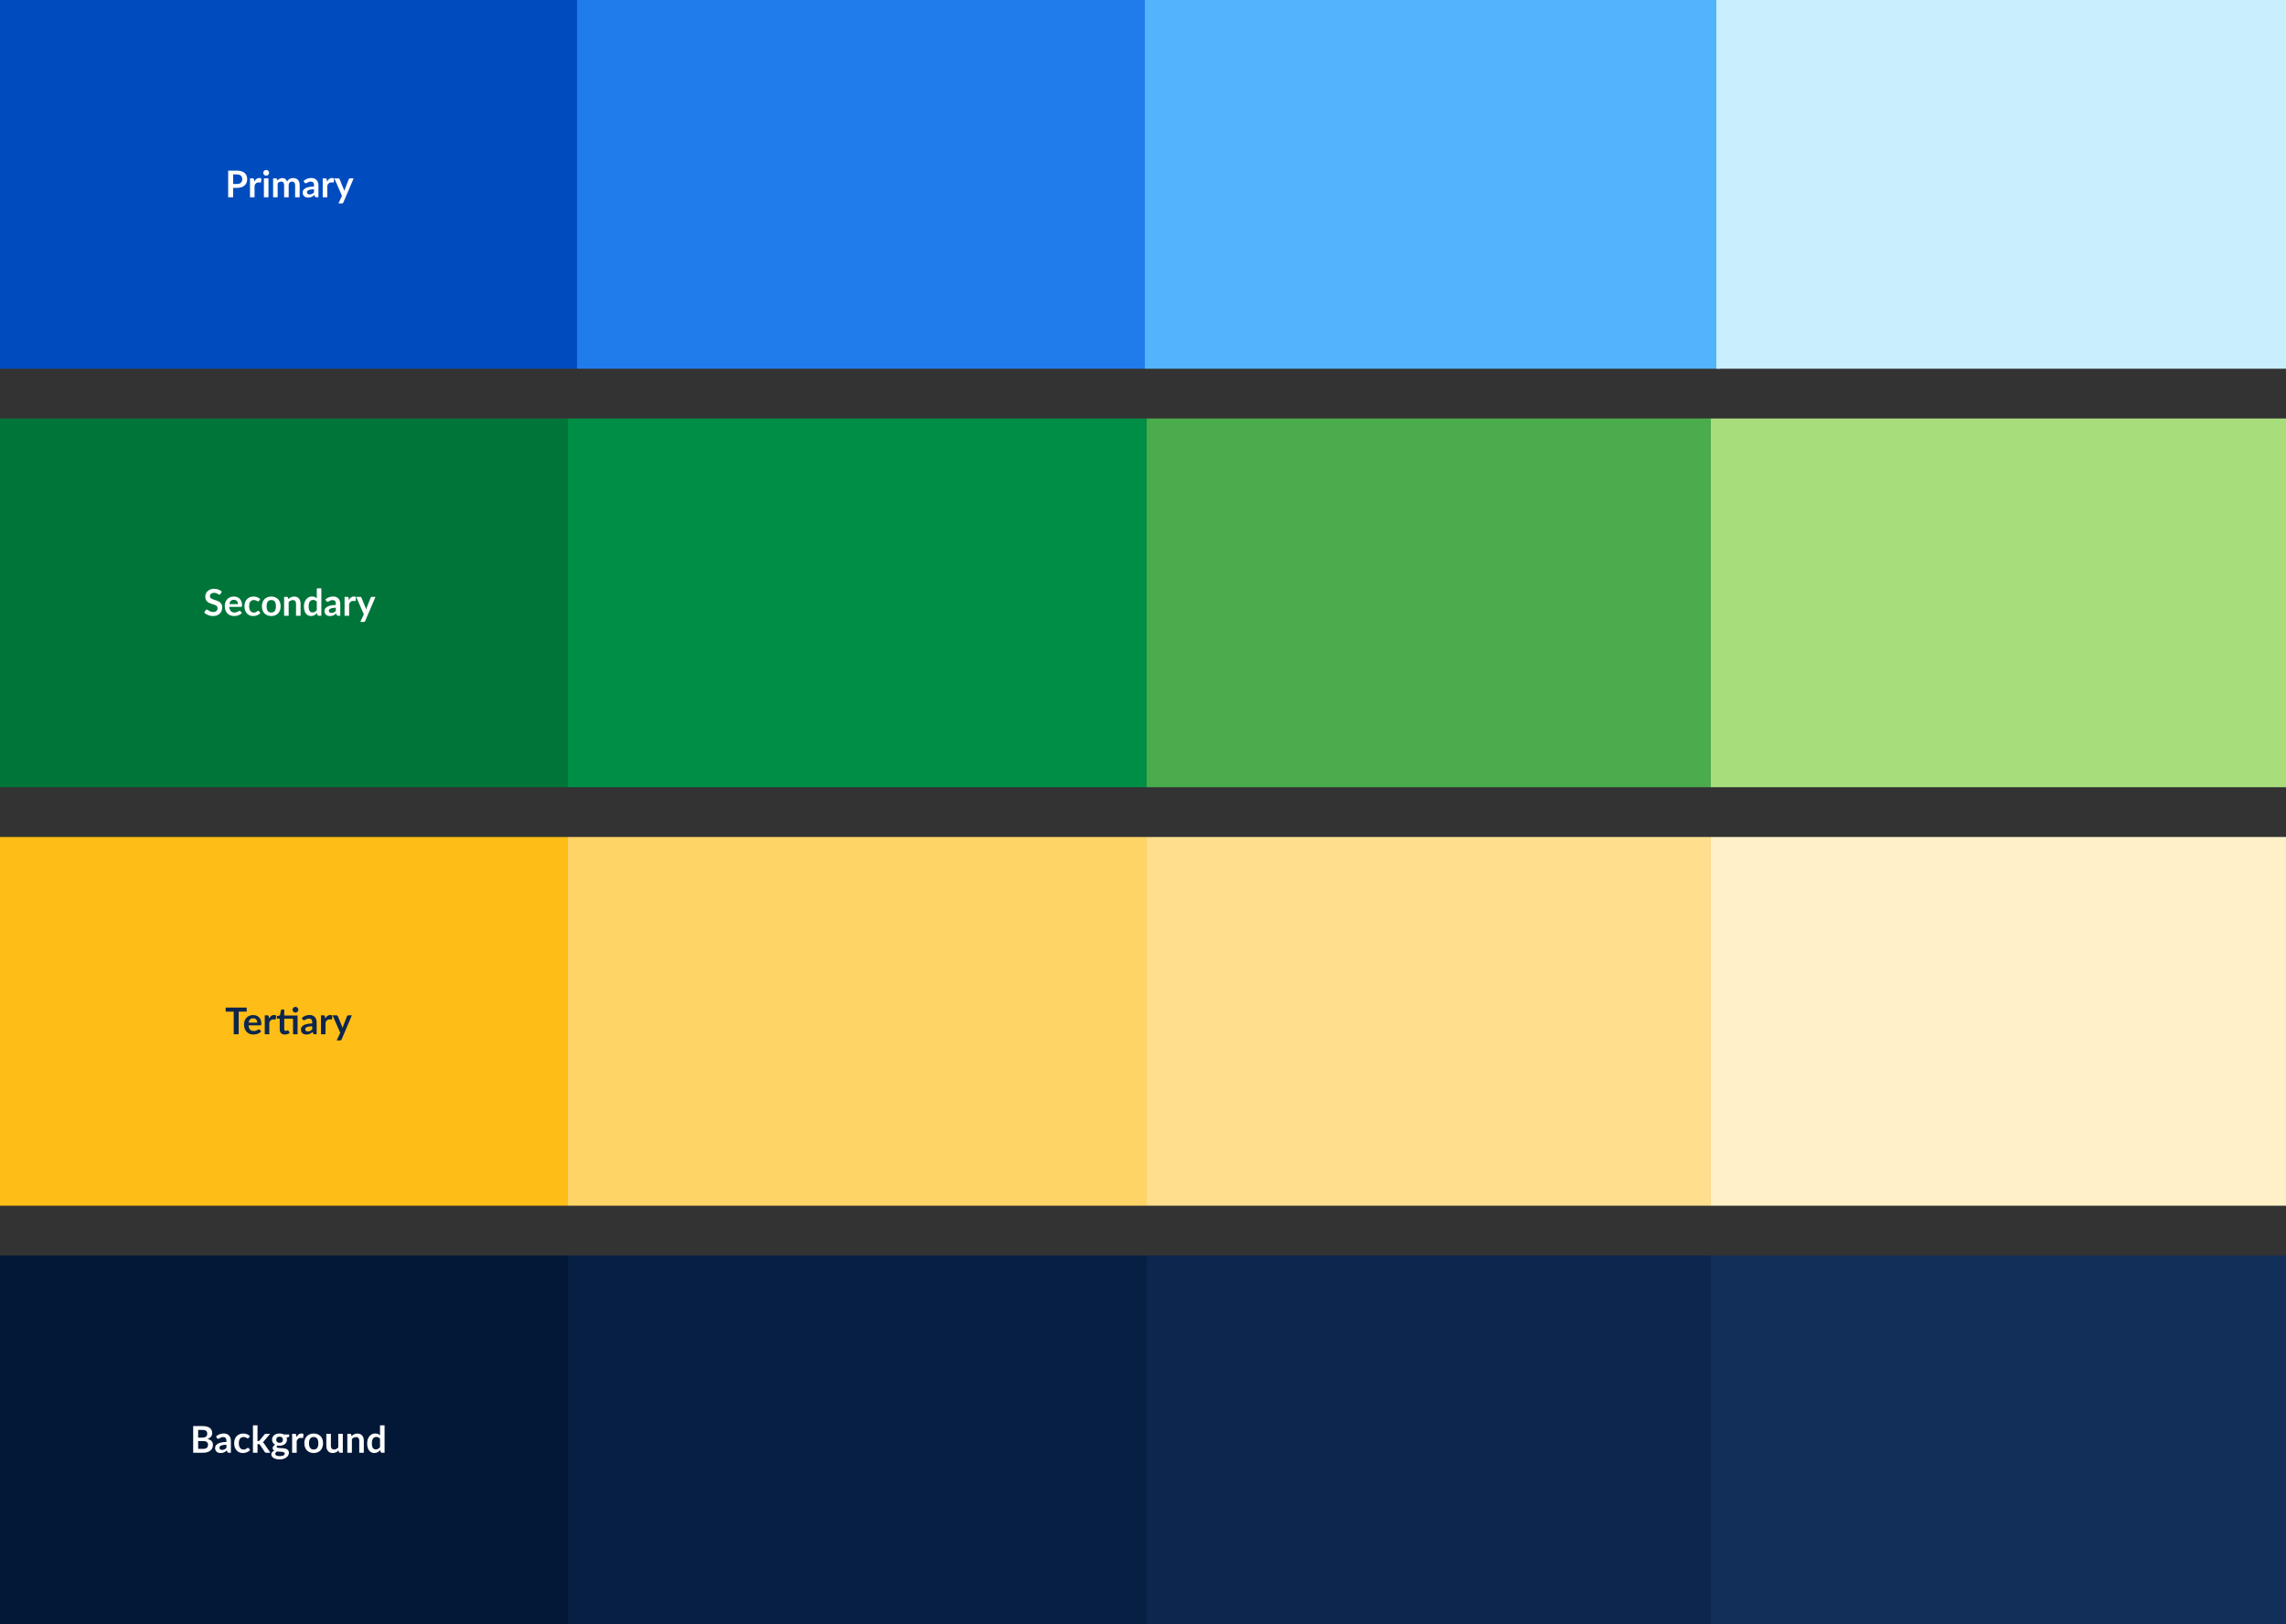 <svg width="1240" height="881" viewBox="0 0 1240 881" fill="none" xmlns="http://www.w3.org/2000/svg">
<rect x="0" y="0" width="1240" height="881" fill="#333333" stroke="none"/>
<path d="M0 454H308V654H0V454Z" fill="#FFBE17"/>
<path d="M308 454H622V654H308V454Z" fill="#FFD466"/>
<path d="M622 454H928V654H622V454Z" fill="#FFDF8D"/>
<path d="M928 454H1240V654H928V454Z" fill="#FFF0C7"/>
<path d="M308 227H622V427H308V227Z" fill="#008E46"/>
<path d="M622 227H928V427H622V227Z" fill="#4BAC4C"/>
<path d="M928 227H1240V427H928V227Z" fill="#A8DD7C"/>
<path d="M0 227H308V427H0V227Z" fill="#007539"/>
<path d="M119.621 322.17C119.541 322.31 119.454 322.413 119.361 322.48C119.274 322.54 119.164 322.57 119.031 322.57C118.891 322.57 118.737 322.52 118.571 322.42C118.411 322.313 118.217 322.197 117.991 322.07C117.764 321.943 117.497 321.83 117.191 321.73C116.891 321.623 116.534 321.57 116.121 321.57C115.747 321.57 115.421 321.617 115.141 321.71C114.861 321.797 114.624 321.92 114.431 322.08C114.244 322.24 114.104 322.433 114.011 322.66C113.917 322.88 113.871 323.123 113.871 323.39C113.871 323.73 113.964 324.013 114.151 324.24C114.344 324.467 114.597 324.66 114.911 324.82C115.224 324.98 115.581 325.123 115.981 325.25C116.381 325.377 116.791 325.513 117.211 325.66C117.631 325.8 118.041 325.967 118.441 326.16C118.841 326.347 119.197 326.587 119.511 326.88C119.824 327.167 120.074 327.52 120.261 327.94C120.454 328.36 120.551 328.87 120.551 329.47C120.551 330.123 120.437 330.737 120.211 331.31C119.991 331.877 119.664 332.373 119.231 332.8C118.804 333.22 118.281 333.553 117.661 333.8C117.041 334.04 116.331 334.16 115.531 334.16C115.071 334.16 114.617 334.113 114.171 334.02C113.724 333.933 113.294 333.807 112.881 333.64C112.474 333.473 112.091 333.273 111.731 333.04C111.371 332.807 111.051 332.547 110.771 332.26L111.561 330.97C111.627 330.877 111.714 330.8 111.821 330.74C111.927 330.673 112.041 330.64 112.161 330.64C112.327 330.64 112.507 330.71 112.701 330.85C112.894 330.983 113.124 331.133 113.391 331.3C113.657 331.467 113.967 331.62 114.321 331.76C114.681 331.893 115.111 331.96 115.611 331.96C116.377 331.96 116.971 331.78 117.391 331.42C117.811 331.053 118.021 330.53 118.021 329.85C118.021 329.47 117.924 329.16 117.731 328.92C117.544 328.68 117.294 328.48 116.981 328.32C116.667 328.153 116.311 328.013 115.911 327.9C115.511 327.787 115.104 327.663 114.691 327.53C114.277 327.397 113.871 327.237 113.471 327.05C113.071 326.863 112.714 326.62 112.401 326.32C112.087 326.02 111.834 325.647 111.641 325.2C111.454 324.747 111.361 324.19 111.361 323.53C111.361 323.003 111.464 322.49 111.671 321.99C111.884 321.49 112.191 321.047 112.591 320.66C112.991 320.273 113.484 319.963 114.071 319.73C114.657 319.497 115.331 319.38 116.091 319.38C116.944 319.38 117.731 319.513 118.451 319.78C119.171 320.047 119.784 320.42 120.291 320.9L119.621 322.17ZM129.078 327.69C129.078 327.37 129.031 327.07 128.938 326.79C128.851 326.503 128.718 326.253 128.538 326.04C128.358 325.827 128.128 325.66 127.848 325.54C127.575 325.413 127.255 325.35 126.888 325.35C126.175 325.35 125.611 325.553 125.198 325.96C124.791 326.367 124.531 326.943 124.418 327.69H129.078ZM124.368 329.18C124.408 329.707 124.501 330.163 124.648 330.55C124.795 330.93 124.988 331.247 125.228 331.5C125.468 331.747 125.751 331.933 126.078 332.06C126.411 332.18 126.778 332.24 127.178 332.24C127.578 332.24 127.921 332.193 128.208 332.1C128.501 332.007 128.755 331.903 128.968 331.79C129.188 331.677 129.378 331.573 129.538 331.48C129.705 331.387 129.865 331.34 130.018 331.34C130.225 331.34 130.378 331.417 130.478 331.57L131.188 332.47C130.915 332.79 130.608 333.06 130.268 333.28C129.928 333.493 129.571 333.667 129.198 333.8C128.831 333.927 128.455 334.017 128.068 334.07C127.688 334.123 127.318 334.15 126.958 334.15C126.245 334.15 125.581 334.033 124.968 333.8C124.355 333.56 123.821 333.21 123.368 332.75C122.915 332.283 122.558 331.71 122.298 331.03C122.038 330.343 121.908 329.55 121.908 328.65C121.908 327.95 122.021 327.293 122.248 326.68C122.475 326.06 122.798 325.523 123.218 325.07C123.645 324.61 124.161 324.247 124.768 323.98C125.381 323.713 126.071 323.58 126.838 323.58C127.485 323.58 128.081 323.683 128.628 323.89C129.175 324.097 129.645 324.4 130.038 324.8C130.431 325.193 130.738 325.68 130.958 326.26C131.185 326.833 131.298 327.49 131.298 328.23C131.298 328.603 131.258 328.857 131.178 328.99C131.098 329.117 130.945 329.18 130.718 329.18H124.368ZM140.502 325.91C140.428 326.003 140.355 326.077 140.282 326.13C140.215 326.183 140.115 326.21 139.982 326.21C139.855 326.21 139.732 326.173 139.612 326.1C139.492 326.02 139.348 325.933 139.182 325.84C139.015 325.74 138.815 325.653 138.582 325.58C138.355 325.5 138.072 325.46 137.732 325.46C137.298 325.46 136.918 325.54 136.592 325.7C136.265 325.853 135.992 326.077 135.772 326.37C135.558 326.663 135.398 327.02 135.292 327.44C135.185 327.853 135.132 328.323 135.132 328.85C135.132 329.397 135.188 329.883 135.302 330.31C135.422 330.737 135.592 331.097 135.812 331.39C136.032 331.677 136.298 331.897 136.612 332.05C136.925 332.197 137.278 332.27 137.672 332.27C138.065 332.27 138.382 332.223 138.622 332.13C138.868 332.03 139.075 331.923 139.242 331.81C139.408 331.69 139.552 331.583 139.672 331.49C139.798 331.39 139.938 331.34 140.092 331.34C140.292 331.34 140.442 331.417 140.542 331.57L141.252 332.47C140.978 332.79 140.682 333.06 140.362 333.28C140.042 333.493 139.708 333.667 139.362 333.8C139.022 333.927 138.668 334.017 138.302 334.07C137.942 334.123 137.582 334.15 137.222 334.15C136.588 334.15 135.992 334.033 135.432 333.8C134.872 333.56 134.382 333.213 133.962 332.76C133.542 332.307 133.208 331.753 132.962 331.1C132.722 330.44 132.602 329.69 132.602 328.85C132.602 328.097 132.708 327.4 132.922 326.76C133.142 326.113 133.462 325.557 133.882 325.09C134.302 324.617 134.822 324.247 135.442 323.98C136.062 323.713 136.775 323.58 137.582 323.58C138.348 323.58 139.018 323.703 139.592 323.95C140.172 324.197 140.692 324.55 141.152 325.01L140.502 325.91ZM147.164 323.58C147.924 323.58 148.614 323.703 149.234 323.95C149.861 324.197 150.394 324.547 150.834 325C151.281 325.453 151.624 326.007 151.864 326.66C152.104 327.313 152.224 328.043 152.224 328.85C152.224 329.663 152.104 330.397 151.864 331.05C151.624 331.703 151.281 332.26 150.834 332.72C150.394 333.18 149.861 333.533 149.234 333.78C148.614 334.027 147.924 334.15 147.164 334.15C146.398 334.15 145.701 334.027 145.074 333.78C144.448 333.533 143.911 333.18 143.464 332.72C143.024 332.26 142.681 331.703 142.434 331.05C142.194 330.397 142.074 329.663 142.074 328.85C142.074 328.043 142.194 327.313 142.434 326.66C142.681 326.007 143.024 325.453 143.464 325C143.911 324.547 144.448 324.197 145.074 323.95C145.701 323.703 146.398 323.58 147.164 323.58ZM147.164 332.25C148.018 332.25 148.648 331.963 149.054 331.39C149.468 330.817 149.674 329.977 149.674 328.87C149.674 327.763 149.468 326.92 149.054 326.34C148.648 325.76 148.018 325.47 147.164 325.47C146.298 325.47 145.654 325.763 145.234 326.35C144.821 326.93 144.614 327.77 144.614 328.87C144.614 329.97 144.821 330.81 145.234 331.39C145.654 331.963 146.298 332.25 147.164 332.25ZM156.419 325C156.625 324.793 156.842 324.603 157.069 324.43C157.302 324.25 157.545 324.1 157.799 323.98C158.059 323.853 158.335 323.757 158.629 323.69C158.922 323.617 159.242 323.58 159.589 323.58C160.149 323.58 160.645 323.677 161.079 323.87C161.512 324.057 161.872 324.323 162.159 324.67C162.452 325.01 162.672 325.42 162.819 325.9C162.972 326.373 163.049 326.897 163.049 327.47V334H160.579V327.47C160.579 326.843 160.435 326.36 160.149 326.02C159.862 325.673 159.425 325.5 158.839 325.5C158.412 325.5 158.012 325.597 157.639 325.79C157.265 325.983 156.912 326.247 156.579 326.58V334H154.109V323.74H155.619C155.939 323.74 156.149 323.89 156.249 324.19L156.419 325ZM171.838 326.36C171.558 326.02 171.251 325.78 170.918 325.64C170.591 325.5 170.238 325.43 169.858 325.43C169.484 325.43 169.148 325.5 168.848 325.64C168.548 325.78 168.291 325.993 168.078 326.28C167.864 326.56 167.701 326.92 167.588 327.36C167.474 327.793 167.418 328.307 167.418 328.9C167.418 329.5 167.464 330.01 167.558 330.43C167.658 330.843 167.798 331.183 167.978 331.45C168.158 331.71 168.378 331.9 168.638 332.02C168.898 332.133 169.188 332.19 169.508 332.19C170.021 332.19 170.458 332.083 170.818 331.87C171.178 331.657 171.518 331.353 171.838 330.96V326.36ZM174.308 319.14V334H172.798C172.471 334 172.264 333.85 172.178 333.55L171.968 332.56C171.554 333.033 171.078 333.417 170.538 333.71C170.004 334.003 169.381 334.15 168.668 334.15C168.108 334.15 167.594 334.033 167.128 333.8C166.661 333.567 166.258 333.23 165.918 332.79C165.584 332.343 165.324 331.793 165.138 331.14C164.958 330.487 164.868 329.74 164.868 328.9C164.868 328.14 164.971 327.433 165.178 326.78C165.384 326.127 165.681 325.56 166.068 325.08C166.454 324.6 166.918 324.227 167.458 323.96C167.998 323.687 168.604 323.55 169.278 323.55C169.851 323.55 170.341 323.64 170.748 323.82C171.154 324 171.518 324.243 171.838 324.55V319.14H174.308ZM182.165 329.62C181.452 329.653 180.852 329.717 180.365 329.81C179.879 329.897 179.489 330.01 179.195 330.15C178.902 330.29 178.692 330.453 178.565 330.64C178.439 330.827 178.375 331.03 178.375 331.25C178.375 331.683 178.502 331.993 178.755 332.18C179.015 332.367 179.352 332.46 179.765 332.46C180.272 332.46 180.709 332.37 181.075 332.19C181.449 332.003 181.812 331.723 182.165 331.35V329.62ZM176.505 325.17C177.685 324.09 179.105 323.55 180.765 323.55C181.365 323.55 181.902 323.65 182.375 323.85C182.849 324.043 183.249 324.317 183.575 324.67C183.902 325.017 184.149 325.433 184.315 325.92C184.489 326.407 184.575 326.94 184.575 327.52V334H183.455C183.222 334 183.042 333.967 182.915 333.9C182.789 333.827 182.689 333.683 182.615 333.47L182.395 332.73C182.135 332.963 181.882 333.17 181.635 333.35C181.389 333.523 181.132 333.67 180.865 333.79C180.599 333.91 180.312 334 180.005 334.06C179.705 334.127 179.372 334.16 179.005 334.16C178.572 334.16 178.172 334.103 177.805 333.99C177.439 333.87 177.122 333.693 176.855 333.46C176.589 333.227 176.382 332.937 176.235 332.59C176.089 332.243 176.015 331.84 176.015 331.38C176.015 331.12 176.059 330.863 176.145 330.61C176.232 330.35 176.372 330.103 176.565 329.87C176.765 329.637 177.022 329.417 177.335 329.21C177.649 329.003 178.032 328.823 178.485 328.67C178.945 328.517 179.479 328.393 180.085 328.3C180.692 328.2 181.385 328.14 182.165 328.12V327.52C182.165 326.833 182.019 326.327 181.725 326C181.432 325.667 181.009 325.5 180.455 325.5C180.055 325.5 179.722 325.547 179.455 325.64C179.195 325.733 178.965 325.84 178.765 325.96C178.565 326.073 178.382 326.177 178.215 326.27C178.055 326.363 177.875 326.41 177.675 326.41C177.502 326.41 177.355 326.367 177.235 326.28C177.115 326.187 177.019 326.08 176.945 325.96L176.505 325.17ZM189.232 325.52C189.552 324.907 189.932 324.427 190.372 324.08C190.812 323.727 191.332 323.55 191.932 323.55C192.405 323.55 192.785 323.653 193.072 323.86L192.912 325.71C192.878 325.83 192.828 325.917 192.762 325.97C192.702 326.017 192.618 326.04 192.512 326.04C192.412 326.04 192.262 326.023 192.062 325.99C191.868 325.957 191.678 325.94 191.492 325.94C191.218 325.94 190.975 325.98 190.762 326.06C190.548 326.14 190.355 326.257 190.182 326.41C190.015 326.557 189.865 326.737 189.732 326.95C189.605 327.163 189.485 327.407 189.372 327.68V334H186.902V323.74H188.352C188.605 323.74 188.782 323.787 188.882 323.88C188.982 323.967 189.048 324.127 189.082 324.36L189.232 325.52ZM203.683 323.74L198.093 336.82C198.019 336.993 197.923 337.123 197.803 337.21C197.689 337.303 197.513 337.35 197.273 337.35H195.433L197.353 333.23L193.203 323.74H195.373C195.566 323.74 195.716 323.787 195.823 323.88C195.936 323.973 196.019 324.08 196.073 324.2L198.253 329.52C198.326 329.7 198.386 329.88 198.433 330.06C198.486 330.24 198.536 330.423 198.583 330.61C198.643 330.423 198.703 330.24 198.763 330.06C198.823 329.873 198.889 329.69 198.963 329.51L201.023 324.2C201.076 324.067 201.163 323.957 201.283 323.87C201.409 323.783 201.549 323.74 201.703 323.74H203.683Z" fill="white"/>
<path d="M0 0H313.01V200H0V0Z" fill="#004CBE"/>
<path d="M313.01 0H621.003V200H313.01V0Z" fill="#217CEB"/>
<path d="M621.003 0H933.01V200H621.003V0Z" fill="#53B3FC"/>
<path d="M931.003 0H1240V200H931.003V0Z" fill="#C9EEFE"/>
<path d="M128.466 99.81C128.959 99.81 129.389 99.75 129.756 99.63C130.123 99.503 130.426 99.327 130.666 99.1C130.913 98.867 131.096 98.587 131.216 98.26C131.336 97.927 131.396 97.557 131.396 97.15C131.396 96.763 131.336 96.413 131.216 96.1C131.096 95.787 130.916 95.52 130.676 95.3C130.436 95.08 130.133 94.913 129.766 94.8C129.399 94.68 128.966 94.62 128.466 94.62H126.456V99.81H128.466ZM128.466 92.54C129.433 92.54 130.269 92.653 130.976 92.88C131.683 93.107 132.266 93.423 132.726 93.83C133.186 94.237 133.526 94.723 133.746 95.29C133.973 95.857 134.086 96.477 134.086 97.15C134.086 97.85 133.969 98.493 133.736 99.08C133.503 99.66 133.153 100.16 132.686 100.58C132.219 101 131.633 101.327 130.926 101.56C130.226 101.793 129.406 101.91 128.466 101.91H126.456V107H123.766V92.54H128.466ZM137.933 98.52C138.253 97.907 138.633 97.427 139.073 97.08C139.513 96.727 140.033 96.55 140.633 96.55C141.106 96.55 141.486 96.653 141.773 96.86L141.613 98.71C141.579 98.83 141.529 98.917 141.463 98.97C141.403 99.017 141.319 99.04 141.213 99.04C141.113 99.04 140.963 99.023 140.763 98.99C140.569 98.957 140.379 98.94 140.193 98.94C139.919 98.94 139.676 98.98 139.463 99.06C139.249 99.14 139.056 99.257 138.883 99.41C138.716 99.557 138.566 99.737 138.433 99.95C138.306 100.163 138.186 100.407 138.073 100.68V107H135.603V96.74H137.053C137.306 96.74 137.483 96.787 137.583 96.88C137.683 96.967 137.749 97.127 137.783 97.36L137.933 98.52ZM145.624 96.74V107H143.144V96.74H145.624ZM145.964 93.75C145.964 93.963 145.92 94.163 145.834 94.35C145.747 94.537 145.63 94.7 145.484 94.84C145.344 94.98 145.177 95.093 144.984 95.18C144.79 95.26 144.584 95.3 144.364 95.3C144.15 95.3 143.947 95.26 143.754 95.18C143.567 95.093 143.404 94.98 143.264 94.84C143.124 94.7 143.01 94.537 142.924 94.35C142.844 94.163 142.804 93.963 142.804 93.75C142.804 93.53 142.844 93.323 142.924 93.13C143.01 92.937 143.124 92.77 143.264 92.63C143.404 92.49 143.567 92.38 143.754 92.3C143.947 92.213 144.15 92.17 144.364 92.17C144.584 92.17 144.79 92.213 144.984 92.3C145.177 92.38 145.344 92.49 145.484 92.63C145.63 92.77 145.747 92.937 145.834 93.13C145.92 93.323 145.964 93.53 145.964 93.75ZM148.142 107V96.74H149.652C149.972 96.74 150.182 96.89 150.282 97.19L150.442 97.95C150.622 97.75 150.808 97.567 151.002 97.4C151.202 97.233 151.412 97.09 151.632 96.97C151.858 96.85 152.098 96.757 152.352 96.69C152.612 96.617 152.895 96.58 153.202 96.58C153.848 96.58 154.378 96.757 154.792 97.11C155.212 97.457 155.525 97.92 155.732 98.5C155.892 98.16 156.092 97.87 156.332 97.63C156.572 97.383 156.835 97.183 157.122 97.03C157.408 96.877 157.712 96.763 158.032 96.69C158.358 96.617 158.685 96.58 159.012 96.58C159.578 96.58 160.082 96.667 160.522 96.84C160.962 97.013 161.332 97.267 161.632 97.6C161.932 97.933 162.158 98.34 162.312 98.82C162.472 99.3 162.552 99.85 162.552 100.47V107H160.082V100.47C160.082 99.817 159.938 99.327 159.652 99C159.365 98.667 158.945 98.5 158.392 98.5C158.138 98.5 157.902 98.543 157.682 98.63C157.468 98.717 157.278 98.843 157.112 99.01C156.952 99.17 156.825 99.373 156.732 99.62C156.638 99.867 156.592 100.15 156.592 100.47V107H154.112V100.47C154.112 99.783 153.972 99.283 153.692 98.97C153.418 98.657 153.015 98.5 152.482 98.5C152.122 98.5 151.785 98.59 151.472 98.77C151.165 98.943 150.878 99.183 150.612 99.49V107H148.142ZM170.32 102.62C169.606 102.653 169.006 102.717 168.52 102.81C168.033 102.897 167.643 103.01 167.35 103.15C167.056 103.29 166.846 103.453 166.72 103.64C166.593 103.827 166.53 104.03 166.53 104.25C166.53 104.683 166.656 104.993 166.91 105.18C167.17 105.367 167.506 105.46 167.92 105.46C168.426 105.46 168.863 105.37 169.23 105.19C169.603 105.003 169.966 104.723 170.32 104.35V102.62ZM164.66 98.17C165.84 97.09 167.26 96.55 168.92 96.55C169.52 96.55 170.056 96.65 170.53 96.85C171.003 97.043 171.403 97.317 171.73 97.67C172.056 98.017 172.303 98.433 172.47 98.92C172.643 99.407 172.73 99.94 172.73 100.52V107H171.61C171.376 107 171.196 106.967 171.07 106.9C170.943 106.827 170.843 106.683 170.77 106.47L170.55 105.73C170.29 105.963 170.036 106.17 169.79 106.35C169.543 106.523 169.286 106.67 169.02 106.79C168.753 106.91 168.466 107 168.16 107.06C167.86 107.127 167.526 107.16 167.16 107.16C166.726 107.16 166.326 107.103 165.96 106.99C165.593 106.87 165.276 106.693 165.01 106.46C164.743 106.227 164.536 105.937 164.39 105.59C164.243 105.243 164.17 104.84 164.17 104.38C164.17 104.12 164.213 103.863 164.3 103.61C164.386 103.35 164.526 103.103 164.72 102.87C164.92 102.637 165.176 102.417 165.49 102.21C165.803 102.003 166.186 101.823 166.64 101.67C167.1 101.517 167.633 101.393 168.24 101.3C168.846 101.2 169.54 101.14 170.32 101.12V100.52C170.32 99.833 170.173 99.327 169.88 99C169.586 98.667 169.163 98.5 168.61 98.5C168.21 98.5 167.876 98.547 167.61 98.64C167.35 98.733 167.12 98.84 166.92 98.96C166.72 99.073 166.536 99.177 166.37 99.27C166.21 99.363 166.03 99.41 165.83 99.41C165.656 99.41 165.51 99.367 165.39 99.28C165.27 99.187 165.173 99.08 165.1 98.96L164.66 98.17ZM177.386 98.52C177.706 97.907 178.086 97.427 178.526 97.08C178.966 96.727 179.486 96.55 180.086 96.55C180.559 96.55 180.939 96.653 181.226 96.86L181.066 98.71C181.032 98.83 180.982 98.917 180.916 98.97C180.856 99.017 180.772 99.04 180.666 99.04C180.566 99.04 180.416 99.023 180.216 98.99C180.022 98.957 179.832 98.94 179.646 98.94C179.372 98.94 179.129 98.98 178.916 99.06C178.702 99.14 178.509 99.257 178.336 99.41C178.169 99.557 178.019 99.737 177.886 99.95C177.759 100.163 177.639 100.407 177.526 100.68V107H175.056V96.74H176.506C176.759 96.74 176.936 96.787 177.036 96.88C177.136 96.967 177.202 97.127 177.236 97.36L177.386 98.52ZM191.837 96.74L186.247 109.82C186.173 109.993 186.077 110.123 185.957 110.21C185.843 110.303 185.667 110.35 185.427 110.35H183.587L185.507 106.23L181.357 96.74H183.527C183.72 96.74 183.87 96.787 183.977 96.88C184.09 96.973 184.173 97.08 184.227 97.2L186.407 102.52C186.48 102.7 186.54 102.88 186.587 103.06C186.64 103.24 186.69 103.423 186.737 103.61C186.797 103.423 186.857 103.24 186.917 103.06C186.977 102.873 187.043 102.69 187.117 102.51L189.177 97.2C189.23 97.067 189.317 96.957 189.437 96.87C189.563 96.783 189.703 96.74 189.857 96.74H191.837Z" fill="white"/>
<path d="M928 681H1240V881H928V681Z" fill="#122F5A"/>
<path d="M0 681H308V881H0V681Z" fill="#031837"/>
<path d="M308 681H622V881H308V681Z" fill="#071F42"/>
<path d="M622 681H928V881H622V681Z" fill="#0C264D"/>
<path d="M110.2 785.9C110.7 785.9 111.12 785.84 111.46 785.72C111.8 785.6 112.07 785.44 112.27 785.24C112.476 785.04 112.623 784.807 112.71 784.54C112.803 784.273 112.85 783.99 112.85 783.69C112.85 783.377 112.8 783.097 112.7 782.85C112.6 782.597 112.443 782.383 112.23 782.21C112.016 782.03 111.74 781.893 111.4 781.8C111.066 781.707 110.663 781.66 110.19 781.66H107.48V785.9H110.2ZM107.48 775.62V779.8H109.62C110.54 779.8 111.233 779.633 111.7 779.3C112.173 778.967 112.41 778.437 112.41 777.71C112.41 776.957 112.196 776.42 111.77 776.1C111.343 775.78 110.676 775.62 109.77 775.62H107.48ZM109.77 773.54C110.716 773.54 111.526 773.63 112.2 773.81C112.873 773.99 113.423 774.247 113.85 774.58C114.283 774.913 114.6 775.317 114.8 775.79C115 776.263 115.1 776.797 115.1 777.39C115.1 777.73 115.05 778.057 114.95 778.37C114.85 778.677 114.693 778.967 114.48 779.24C114.273 779.507 114.006 779.75 113.68 779.97C113.36 780.19 112.976 780.377 112.53 780.53C114.516 780.977 115.51 782.05 115.51 783.75C115.51 784.363 115.393 784.93 115.16 785.45C114.926 785.97 114.586 786.42 114.14 786.8C113.693 787.173 113.143 787.467 112.49 787.68C111.836 787.893 111.09 788 110.25 788H104.79V773.54H109.77ZM122.828 783.62C122.114 783.653 121.514 783.717 121.028 783.81C120.541 783.897 120.151 784.01 119.858 784.15C119.564 784.29 119.354 784.453 119.228 784.64C119.101 784.827 119.038 785.03 119.038 785.25C119.038 785.683 119.164 785.993 119.418 786.18C119.678 786.367 120.014 786.46 120.428 786.46C120.934 786.46 121.371 786.37 121.738 786.19C122.111 786.003 122.474 785.723 122.828 785.35V783.62ZM117.168 779.17C118.348 778.09 119.768 777.55 121.428 777.55C122.028 777.55 122.564 777.65 123.038 777.85C123.511 778.043 123.911 778.317 124.238 778.67C124.564 779.017 124.811 779.433 124.978 779.92C125.151 780.407 125.238 780.94 125.238 781.52V788H124.118C123.884 788 123.704 787.967 123.578 787.9C123.451 787.827 123.351 787.683 123.278 787.47L123.058 786.73C122.798 786.963 122.544 787.17 122.298 787.35C122.051 787.523 121.794 787.67 121.528 787.79C121.261 787.91 120.974 788 120.668 788.06C120.368 788.127 120.034 788.16 119.668 788.16C119.234 788.16 118.834 788.103 118.468 787.99C118.101 787.87 117.784 787.693 117.518 787.46C117.251 787.227 117.044 786.937 116.898 786.59C116.751 786.243 116.678 785.84 116.678 785.38C116.678 785.12 116.721 784.863 116.808 784.61C116.894 784.35 117.034 784.103 117.228 783.87C117.428 783.637 117.684 783.417 117.998 783.21C118.311 783.003 118.694 782.823 119.148 782.67C119.608 782.517 120.141 782.393 120.748 782.3C121.354 782.2 122.048 782.14 122.828 782.12V781.52C122.828 780.833 122.681 780.327 122.388 780C122.094 779.667 121.671 779.5 121.118 779.5C120.718 779.5 120.384 779.547 120.118 779.64C119.858 779.733 119.628 779.84 119.428 779.96C119.228 780.073 119.044 780.177 118.878 780.27C118.718 780.363 118.538 780.41 118.338 780.41C118.164 780.41 118.018 780.367 117.898 780.28C117.778 780.187 117.681 780.08 117.608 779.96L117.168 779.17ZM134.914 779.91C134.841 780.003 134.767 780.077 134.694 780.13C134.627 780.183 134.527 780.21 134.394 780.21C134.267 780.21 134.144 780.173 134.024 780.1C133.904 780.02 133.761 779.933 133.594 779.84C133.427 779.74 133.227 779.653 132.994 779.58C132.767 779.5 132.484 779.46 132.144 779.46C131.711 779.46 131.331 779.54 131.004 779.7C130.677 779.853 130.404 780.077 130.184 780.37C129.971 780.663 129.811 781.02 129.704 781.44C129.597 781.853 129.544 782.323 129.544 782.85C129.544 783.397 129.601 783.883 129.714 784.31C129.834 784.737 130.004 785.097 130.224 785.39C130.444 785.677 130.711 785.897 131.024 786.05C131.337 786.197 131.691 786.27 132.084 786.27C132.477 786.27 132.794 786.223 133.034 786.13C133.281 786.03 133.487 785.923 133.654 785.81C133.821 785.69 133.964 785.583 134.084 785.49C134.211 785.39 134.351 785.34 134.504 785.34C134.704 785.34 134.854 785.417 134.954 785.57L135.664 786.47C135.391 786.79 135.094 787.06 134.774 787.28C134.454 787.493 134.121 787.667 133.774 787.8C133.434 787.927 133.081 788.017 132.714 788.07C132.354 788.123 131.994 788.15 131.634 788.15C131.001 788.15 130.404 788.033 129.844 787.8C129.284 787.56 128.794 787.213 128.374 786.76C127.954 786.307 127.621 785.753 127.374 785.1C127.134 784.44 127.014 783.69 127.014 782.85C127.014 782.097 127.121 781.4 127.334 780.76C127.554 780.113 127.874 779.557 128.294 779.09C128.714 778.617 129.234 778.247 129.854 777.98C130.474 777.713 131.187 777.58 131.994 777.58C132.761 777.58 133.431 777.703 134.004 777.95C134.584 778.197 135.104 778.55 135.564 779.01L134.914 779.91ZM139.682 773.14V781.65H140.142C140.309 781.65 140.439 781.63 140.532 781.59C140.632 781.543 140.732 781.453 140.832 781.32L143.382 778.17C143.489 778.03 143.606 777.923 143.732 777.85C143.866 777.777 144.036 777.74 144.242 777.74H146.502L143.312 781.55C143.086 781.85 142.839 782.08 142.572 782.24C142.712 782.34 142.836 782.457 142.942 782.59C143.056 782.723 143.162 782.867 143.262 783.02L146.682 788H144.452C144.259 788 144.092 787.97 143.952 787.91C143.812 787.843 143.696 787.727 143.602 787.56L140.982 783.67C140.889 783.517 140.792 783.417 140.692 783.37C140.592 783.323 140.442 783.3 140.242 783.3H139.682V788H137.212V773.14H139.682ZM151.646 782.62C151.953 782.62 152.219 782.58 152.446 782.5C152.673 782.413 152.859 782.297 153.006 782.15C153.159 782.003 153.273 781.827 153.346 781.62C153.426 781.413 153.466 781.187 153.466 780.94C153.466 780.433 153.313 780.033 153.006 779.74C152.706 779.44 152.253 779.29 151.646 779.29C151.039 779.29 150.583 779.44 150.276 779.74C149.976 780.033 149.826 780.433 149.826 780.94C149.826 781.18 149.863 781.403 149.936 781.61C150.016 781.817 150.129 781.997 150.276 782.15C150.429 782.297 150.619 782.413 150.846 782.5C151.079 782.58 151.346 782.62 151.646 782.62ZM154.436 788.46C154.436 788.26 154.376 788.097 154.256 787.97C154.136 787.843 153.973 787.747 153.766 787.68C153.559 787.607 153.316 787.553 153.036 787.52C152.763 787.487 152.469 787.463 152.156 787.45C151.849 787.43 151.529 787.413 151.196 787.4C150.869 787.387 150.549 787.36 150.236 787.32C149.963 787.473 149.739 787.653 149.566 787.86C149.399 788.067 149.316 788.307 149.316 788.58C149.316 788.76 149.359 788.927 149.446 789.08C149.539 789.24 149.683 789.377 149.876 789.49C150.076 789.603 150.333 789.69 150.646 789.75C150.959 789.817 151.343 789.85 151.796 789.85C152.256 789.85 152.653 789.813 152.986 789.74C153.319 789.673 153.593 789.577 153.806 789.45C154.026 789.33 154.186 789.183 154.286 789.01C154.386 788.843 154.436 788.66 154.436 788.46ZM156.896 778.09V779.01C156.896 779.303 156.719 779.483 156.366 779.55L155.446 779.72C155.586 780.073 155.656 780.46 155.656 780.88C155.656 781.387 155.553 781.847 155.346 782.26C155.146 782.667 154.866 783.013 154.506 783.3C154.146 783.587 153.719 783.81 153.226 783.97C152.739 784.123 152.213 784.2 151.646 784.2C151.446 784.2 151.253 784.19 151.066 784.17C150.879 784.15 150.696 784.123 150.516 784.09C150.196 784.283 150.036 784.5 150.036 784.74C150.036 784.947 150.129 785.1 150.316 785.2C150.509 785.293 150.763 785.36 151.076 785.4C151.389 785.44 151.746 785.467 152.146 785.48C152.546 785.487 152.956 785.507 153.376 785.54C153.796 785.573 154.206 785.633 154.606 785.72C155.006 785.8 155.363 785.93 155.676 786.11C155.989 786.29 156.239 786.537 156.426 786.85C156.619 787.157 156.716 787.553 156.716 788.04C156.716 788.493 156.603 788.933 156.376 789.36C156.156 789.787 155.833 790.167 155.406 790.5C154.986 790.833 154.466 791.1 153.846 791.3C153.233 791.507 152.533 791.61 151.746 791.61C150.973 791.61 150.299 791.533 149.726 791.38C149.153 791.233 148.676 791.033 148.296 790.78C147.916 790.533 147.633 790.247 147.446 789.92C147.259 789.593 147.166 789.253 147.166 788.9C147.166 788.42 147.309 788.02 147.596 787.7C147.889 787.373 148.289 787.113 148.796 786.92C148.523 786.78 148.306 786.593 148.146 786.36C147.986 786.127 147.906 785.82 147.906 785.44C147.906 785.287 147.933 785.13 147.986 784.97C148.046 784.803 148.129 784.64 148.236 784.48C148.349 784.32 148.489 784.17 148.656 784.03C148.823 783.883 149.019 783.753 149.246 783.64C148.726 783.36 148.316 782.987 148.016 782.52C147.723 782.053 147.576 781.507 147.576 780.88C147.576 780.373 147.676 779.917 147.876 779.51C148.083 779.097 148.366 778.747 148.726 778.46C149.093 778.167 149.523 777.943 150.016 777.79C150.516 777.637 151.059 777.56 151.646 777.56C152.086 777.56 152.499 777.607 152.886 777.7C153.273 777.787 153.626 777.917 153.946 778.09H156.896ZM160.792 779.52C161.112 778.907 161.492 778.427 161.932 778.08C162.372 777.727 162.892 777.55 163.492 777.55C163.966 777.55 164.346 777.653 164.632 777.86L164.472 779.71C164.439 779.83 164.389 779.917 164.322 779.97C164.262 780.017 164.179 780.04 164.072 780.04C163.972 780.04 163.822 780.023 163.622 779.99C163.429 779.957 163.239 779.94 163.052 779.94C162.779 779.94 162.536 779.98 162.322 780.06C162.109 780.14 161.916 780.257 161.742 780.41C161.576 780.557 161.426 780.737 161.292 780.95C161.166 781.163 161.046 781.407 160.932 781.68V788H158.462V777.74H159.912C160.166 777.74 160.342 777.787 160.442 777.88C160.542 777.967 160.609 778.127 160.642 778.36L160.792 779.52ZM170.17 777.58C170.93 777.58 171.62 777.703 172.24 777.95C172.867 778.197 173.4 778.547 173.84 779C174.287 779.453 174.63 780.007 174.87 780.66C175.11 781.313 175.23 782.043 175.23 782.85C175.23 783.663 175.11 784.397 174.87 785.05C174.63 785.703 174.287 786.26 173.84 786.72C173.4 787.18 172.867 787.533 172.24 787.78C171.62 788.027 170.93 788.15 170.17 788.15C169.404 788.15 168.707 788.027 168.08 787.78C167.454 787.533 166.917 787.18 166.47 786.72C166.03 786.26 165.687 785.703 165.44 785.05C165.2 784.397 165.08 783.663 165.08 782.85C165.08 782.043 165.2 781.313 165.44 780.66C165.687 780.007 166.03 779.453 166.47 779C166.917 778.547 167.454 778.197 168.08 777.95C168.707 777.703 169.404 777.58 170.17 777.58ZM170.17 786.25C171.024 786.25 171.654 785.963 172.06 785.39C172.474 784.817 172.68 783.977 172.68 782.87C172.68 781.763 172.474 780.92 172.06 780.34C171.654 779.76 171.024 779.47 170.17 779.47C169.304 779.47 168.66 779.763 168.24 780.35C167.827 780.93 167.62 781.77 167.62 782.87C167.62 783.97 167.827 784.81 168.24 785.39C168.66 785.963 169.304 786.25 170.17 786.25ZM185.955 777.74V788H184.445C184.118 788 183.911 787.85 183.825 787.55L183.655 786.73C183.235 787.157 182.771 787.503 182.265 787.77C181.758 788.03 181.161 788.16 180.475 788.16C179.915 788.16 179.418 788.067 178.985 787.88C178.558 787.687 178.198 787.417 177.905 787.07C177.611 786.723 177.388 786.313 177.235 785.84C177.088 785.36 177.015 784.833 177.015 784.26V777.74H179.485V784.26C179.485 784.887 179.628 785.373 179.915 785.72C180.208 786.06 180.645 786.23 181.225 786.23C181.651 786.23 182.051 786.137 182.425 785.95C182.798 785.757 183.151 785.493 183.485 785.16V777.74H185.955ZM190.714 779C190.92 778.793 191.137 778.603 191.364 778.43C191.597 778.25 191.84 778.1 192.094 777.98C192.354 777.853 192.63 777.757 192.924 777.69C193.217 777.617 193.537 777.58 193.884 777.58C194.444 777.58 194.94 777.677 195.374 777.87C195.807 778.057 196.167 778.323 196.454 778.67C196.747 779.01 196.967 779.42 197.114 779.9C197.267 780.373 197.344 780.897 197.344 781.47V788H194.874V781.47C194.874 780.843 194.73 780.36 194.444 780.02C194.157 779.673 193.72 779.5 193.134 779.5C192.707 779.5 192.307 779.597 191.934 779.79C191.56 779.983 191.207 780.247 190.874 780.58V788H188.404V777.74H189.914C190.234 777.74 190.444 777.89 190.544 778.19L190.714 779ZM206.133 780.36C205.853 780.02 205.546 779.78 205.213 779.64C204.886 779.5 204.533 779.43 204.153 779.43C203.779 779.43 203.443 779.5 203.143 779.64C202.843 779.78 202.586 779.993 202.373 780.28C202.159 780.56 201.996 780.92 201.883 781.36C201.769 781.793 201.713 782.307 201.713 782.9C201.713 783.5 201.759 784.01 201.853 784.43C201.953 784.843 202.093 785.183 202.273 785.45C202.453 785.71 202.673 785.9 202.933 786.02C203.193 786.133 203.483 786.19 203.803 786.19C204.316 786.19 204.753 786.083 205.113 785.87C205.473 785.657 205.813 785.353 206.133 784.96V780.36ZM208.603 773.14V788H207.093C206.766 788 206.559 787.85 206.473 787.55L206.263 786.56C205.849 787.033 205.373 787.417 204.833 787.71C204.299 788.003 203.676 788.15 202.963 788.15C202.403 788.15 201.889 788.033 201.423 787.8C200.956 787.567 200.553 787.23 200.213 786.79C199.879 786.343 199.619 785.793 199.433 785.14C199.253 784.487 199.163 783.74 199.163 782.9C199.163 782.14 199.266 781.433 199.473 780.78C199.679 780.127 199.976 779.56 200.363 779.08C200.749 778.6 201.213 778.227 201.753 777.96C202.293 777.687 202.899 777.55 203.573 777.55C204.146 777.55 204.636 777.64 205.043 777.82C205.449 778 205.813 778.243 206.133 778.55V773.14H208.603Z" fill="white"/>
<path d="M133.825 548.75H129.465V561H126.775V548.75H122.415V546.54H133.825V548.75ZM139.535 554.69C139.535 554.37 139.488 554.07 139.395 553.79C139.308 553.503 139.175 553.253 138.995 553.04C138.815 552.827 138.585 552.66 138.305 552.54C138.032 552.413 137.712 552.35 137.345 552.35C136.632 552.35 136.068 552.553 135.655 552.96C135.248 553.367 134.988 553.943 134.875 554.69H139.535ZM134.825 556.18C134.865 556.707 134.958 557.163 135.105 557.55C135.252 557.93 135.445 558.247 135.685 558.5C135.925 558.747 136.208 558.933 136.535 559.06C136.868 559.18 137.235 559.24 137.635 559.24C138.035 559.24 138.378 559.193 138.665 559.1C138.958 559.007 139.212 558.903 139.425 558.79C139.645 558.677 139.835 558.573 139.995 558.48C140.162 558.387 140.322 558.34 140.475 558.34C140.682 558.34 140.835 558.417 140.935 558.57L141.645 559.47C141.372 559.79 141.065 560.06 140.725 560.28C140.385 560.493 140.028 560.667 139.655 560.8C139.288 560.927 138.912 561.017 138.525 561.07C138.145 561.123 137.775 561.15 137.415 561.15C136.702 561.15 136.038 561.033 135.425 560.8C134.812 560.56 134.278 560.21 133.825 559.75C133.372 559.283 133.015 558.71 132.755 558.03C132.495 557.343 132.365 556.55 132.365 555.65C132.365 554.95 132.478 554.293 132.705 553.68C132.932 553.06 133.255 552.523 133.675 552.07C134.102 551.61 134.618 551.247 135.225 550.98C135.838 550.713 136.528 550.58 137.295 550.58C137.942 550.58 138.538 550.683 139.085 550.89C139.632 551.097 140.102 551.4 140.495 551.8C140.888 552.193 141.195 552.68 141.415 553.26C141.642 553.833 141.755 554.49 141.755 555.23C141.755 555.603 141.715 555.857 141.635 555.99C141.555 556.117 141.402 556.18 141.175 556.18H134.825ZM145.939 552.52C146.259 551.907 146.639 551.427 147.079 551.08C147.519 550.727 148.039 550.55 148.639 550.55C149.112 550.55 149.492 550.653 149.779 550.86L149.619 552.71C149.585 552.83 149.535 552.917 149.469 552.97C149.409 553.017 149.325 553.04 149.219 553.04C149.119 553.04 148.969 553.023 148.769 552.99C148.575 552.957 148.385 552.94 148.199 552.94C147.925 552.94 147.682 552.98 147.469 553.06C147.255 553.14 147.062 553.257 146.889 553.41C146.722 553.557 146.572 553.737 146.439 553.95C146.312 554.163 146.192 554.407 146.079 554.68V561H143.609V550.74H145.059C145.312 550.74 145.489 550.787 145.589 550.88C145.689 550.967 145.755 551.127 145.789 551.36L145.939 552.52ZM161.419 561H158.949V552.59H154.189V558.15C154.189 558.47 154.266 558.72 154.419 558.9C154.579 559.08 154.796 559.17 155.069 559.17C155.223 559.17 155.349 559.153 155.449 559.12C155.556 559.08 155.646 559.04 155.719 559C155.799 558.96 155.869 558.923 155.929 558.89C155.989 558.85 156.049 558.83 156.109 558.83C156.183 558.83 156.243 558.85 156.289 558.89C156.336 558.923 156.386 558.977 156.439 559.05L157.179 560.25C156.819 560.55 156.406 560.777 155.939 560.93C155.473 561.083 154.989 561.16 154.489 561.16C153.596 561.16 152.909 560.91 152.429 560.41C151.956 559.903 151.719 559.207 151.719 558.32V552.59H150.669C150.536 552.59 150.423 552.547 150.329 552.46C150.236 552.373 150.189 552.243 150.189 552.07V551.09L151.839 550.81L152.359 548.02C152.393 547.887 152.456 547.783 152.549 547.71C152.643 547.637 152.763 547.6 152.909 547.6H154.189V550.83H161.419V561ZM161.849 547.71C161.849 547.923 161.806 548.127 161.719 548.32C161.633 548.507 161.516 548.67 161.369 548.81C161.229 548.95 161.059 549.063 160.859 549.15C160.666 549.23 160.459 549.27 160.239 549.27C160.026 549.27 159.826 549.23 159.639 549.15C159.453 549.063 159.289 548.95 159.149 548.81C159.009 548.67 158.896 548.507 158.809 548.32C158.729 548.127 158.689 547.923 158.689 547.71C158.689 547.49 158.729 547.287 158.809 547.1C158.896 546.907 159.009 546.74 159.149 546.6C159.289 546.453 159.453 546.34 159.639 546.26C159.826 546.173 160.026 546.13 160.239 546.13C160.459 546.13 160.666 546.173 160.859 546.26C161.059 546.34 161.229 546.453 161.369 546.6C161.516 546.74 161.633 546.907 161.719 547.1C161.806 547.287 161.849 547.49 161.849 547.71ZM169.361 556.62C168.647 556.653 168.047 556.717 167.561 556.81C167.074 556.897 166.684 557.01 166.391 557.15C166.097 557.29 165.887 557.453 165.761 557.64C165.634 557.827 165.571 558.03 165.571 558.25C165.571 558.683 165.697 558.993 165.951 559.18C166.211 559.367 166.547 559.46 166.961 559.46C167.467 559.46 167.904 559.37 168.271 559.19C168.644 559.003 169.007 558.723 169.361 558.35V556.62ZM163.701 552.17C164.881 551.09 166.301 550.55 167.961 550.55C168.561 550.55 169.097 550.65 169.571 550.85C170.044 551.043 170.444 551.317 170.771 551.67C171.097 552.017 171.344 552.433 171.511 552.92C171.684 553.407 171.771 553.94 171.771 554.52V561H170.651C170.417 561 170.237 560.967 170.111 560.9C169.984 560.827 169.884 560.683 169.811 560.47L169.591 559.73C169.331 559.963 169.077 560.17 168.831 560.35C168.584 560.523 168.327 560.67 168.061 560.79C167.794 560.91 167.507 561 167.201 561.06C166.901 561.127 166.567 561.16 166.201 561.16C165.767 561.16 165.367 561.103 165.001 560.99C164.634 560.87 164.317 560.693 164.051 560.46C163.784 560.227 163.577 559.937 163.431 559.59C163.284 559.243 163.211 558.84 163.211 558.38C163.211 558.12 163.254 557.863 163.341 557.61C163.427 557.35 163.567 557.103 163.761 556.87C163.961 556.637 164.217 556.417 164.531 556.21C164.844 556.003 165.227 555.823 165.681 555.67C166.141 555.517 166.674 555.393 167.281 555.3C167.887 555.2 168.581 555.14 169.361 555.12V554.52C169.361 553.833 169.214 553.327 168.921 553C168.627 552.667 168.204 552.5 167.651 552.5C167.251 552.5 166.917 552.547 166.651 552.64C166.391 552.733 166.161 552.84 165.961 552.96C165.761 553.073 165.577 553.177 165.411 553.27C165.251 553.363 165.071 553.41 164.871 553.41C164.697 553.41 164.551 553.367 164.431 553.28C164.311 553.187 164.214 553.08 164.141 552.96L163.701 552.17ZM176.427 552.52C176.747 551.907 177.127 551.427 177.567 551.08C178.007 550.727 178.527 550.55 179.127 550.55C179.6 550.55 179.98 550.653 180.267 550.86L180.107 552.71C180.074 552.83 180.024 552.917 179.957 552.97C179.897 553.017 179.814 553.04 179.707 553.04C179.607 553.04 179.457 553.023 179.257 552.99C179.064 552.957 178.874 552.94 178.687 552.94C178.414 552.94 178.17 552.98 177.957 553.06C177.744 553.14 177.55 553.257 177.377 553.41C177.21 553.557 177.06 553.737 176.927 553.95C176.8 554.163 176.68 554.407 176.567 554.68V561H174.097V550.74H175.547C175.8 550.74 175.977 550.787 176.077 550.88C176.177 550.967 176.244 551.127 176.277 551.36L176.427 552.52ZM190.878 550.74L185.288 563.82C185.214 563.993 185.118 564.123 184.998 564.21C184.884 564.303 184.708 564.35 184.468 564.35H182.628L184.548 560.23L180.398 550.74H182.568C182.761 550.74 182.911 550.787 183.018 550.88C183.131 550.973 183.214 551.08 183.268 551.2L185.448 556.52C185.521 556.7 185.581 556.88 185.628 557.06C185.681 557.24 185.731 557.423 185.778 557.61C185.838 557.423 185.898 557.24 185.958 557.06C186.018 556.873 186.084 556.69 186.158 556.51L188.218 551.2C188.271 551.067 188.358 550.957 188.478 550.87C188.604 550.783 188.744 550.74 188.898 550.74H190.878Z" fill="#0C264D"/>
</svg>
